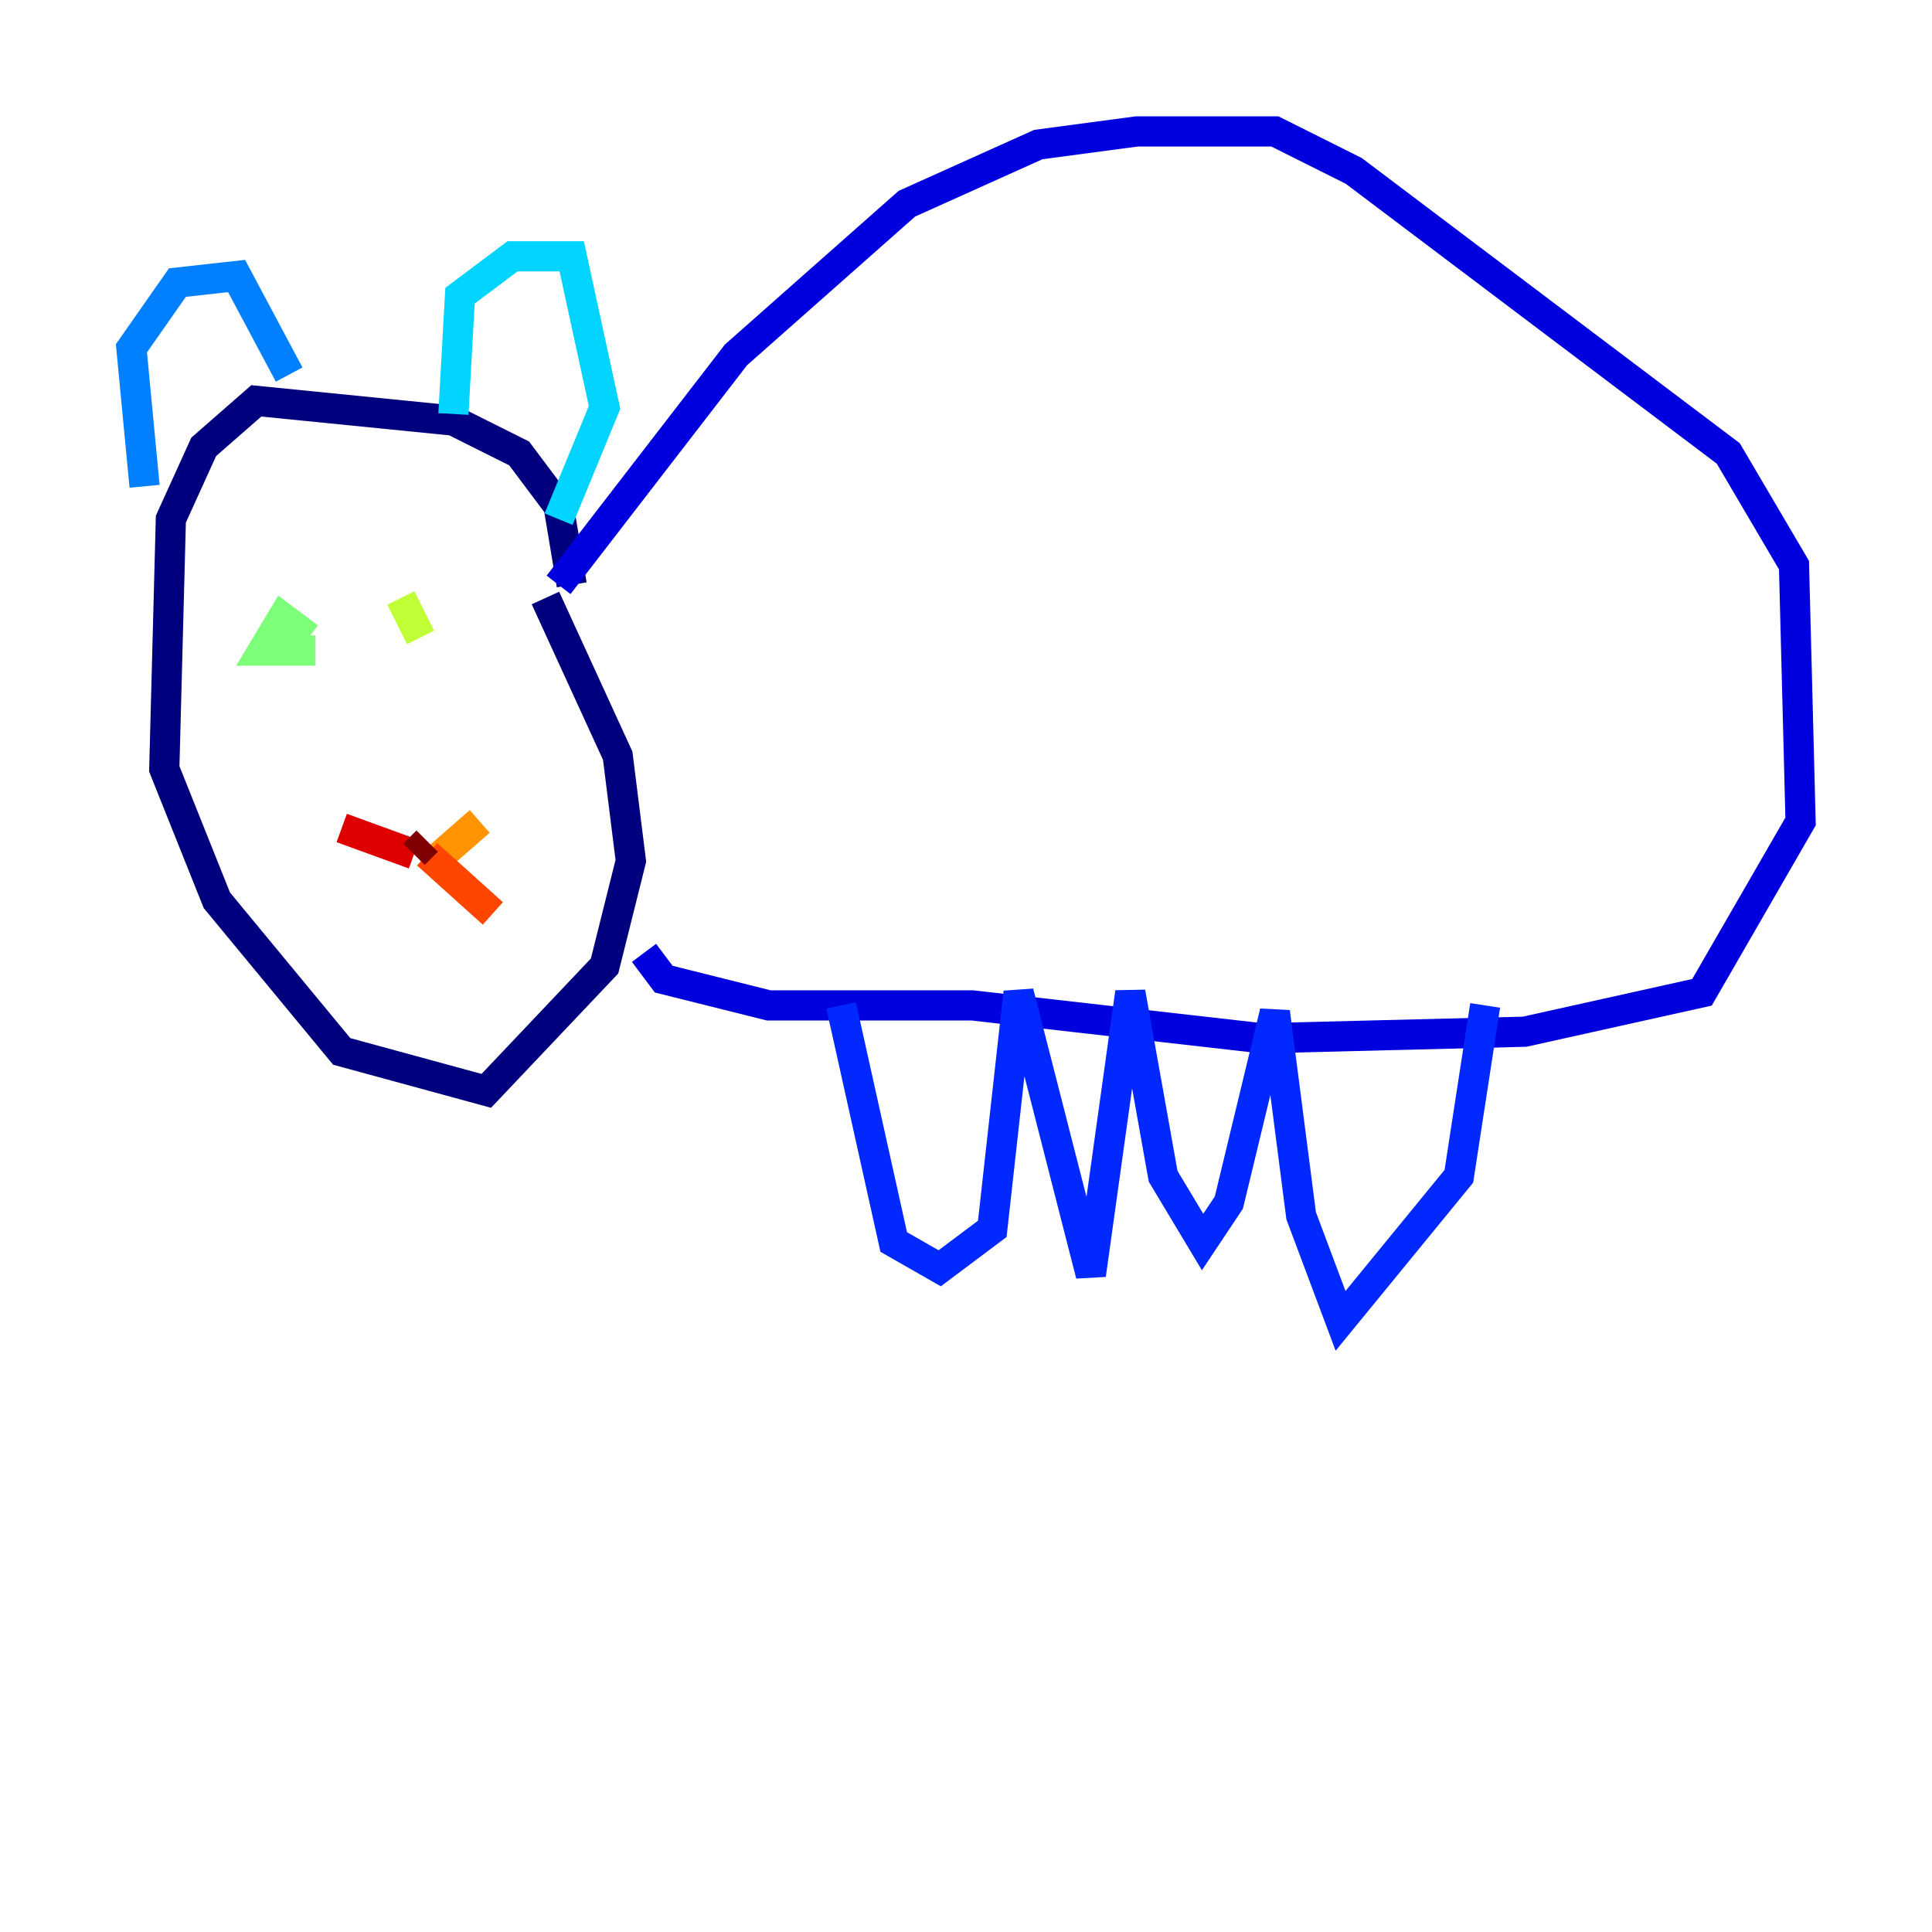 <?xml version="1.0" encoding="utf-8" ?>
<svg baseProfile="tiny" height="128" version="1.2" viewBox="0,0,128,128" width="128" xmlns="http://www.w3.org/2000/svg" xmlns:ev="http://www.w3.org/2001/xml-events" xmlns:xlink="http://www.w3.org/1999/xlink"><defs /><polyline fill="none" points="37.878,38.748 37.007,33.524 34.395,30.041 30.041,27.864 16.98,26.558 13.497,29.605 11.32,34.395 10.884,50.939 14.367,59.646 22.64,69.66 32.218,72.272 40.054,64.0 41.796,57.034 40.925,50.068 36.136,39.619" stroke="#00007f" stroke-width="2" /><polyline fill="none" points="37.007,38.748 48.762,23.51 60.082,13.497 68.789,9.578 75.32,8.707 84.463,8.707 89.687,11.32 114.503,30.041 118.857,37.442 119.293,54.422 112.762,65.742 101.007,68.354 83.592,68.789 64.435,66.612 50.939,66.612 43.973,64.871 42.667,63.129" stroke="#0000de" stroke-width="2" /><polyline fill="none" points="55.728,66.612 59.211,82.286 62.258,84.027 65.742,81.415 67.483,65.742 72.272,84.463 74.884,65.742 77.061,77.932 79.674,82.286 81.415,79.674 84.463,67.048 86.204,80.544 88.816,87.51 96.653,77.932 98.395,66.612" stroke="#0028ff" stroke-width="2" /><polyline fill="none" points="9.578,32.218 8.707,23.075 11.755,18.721 15.674,18.286 19.157,24.816" stroke="#0080ff" stroke-width="2" /><polyline fill="none" points="30.041,27.429 30.476,19.592 33.959,16.98 37.878,16.98 40.054,26.993 37.007,34.395" stroke="#00d4ff" stroke-width="2" /><polyline fill="none" points="20.898,45.279 20.898,45.279" stroke="#36ffc0" stroke-width="2" /><polyline fill="none" points="20.463,42.231 18.721,40.925 17.415,43.102 20.898,43.102" stroke="#7cff79" stroke-width="2" /><polyline fill="none" points="26.558,39.619 27.864,42.231" stroke="#c0ff36" stroke-width="2" /><polyline fill="none" points="28.299,57.905 28.299,57.905" stroke="#ffe500" stroke-width="2" /><polyline fill="none" points="28.299,57.469 31.782,54.422" stroke="#ff9400" stroke-width="2" /><polyline fill="none" points="28.299,56.599 32.653,60.517" stroke="#ff4600" stroke-width="2" /><polyline fill="none" points="27.429,56.599 22.64,54.857" stroke="#de0000" stroke-width="2" /><polyline fill="none" points="28.299,55.728 27.429,56.599" stroke="#7f0000" stroke-width="2" /></svg>
